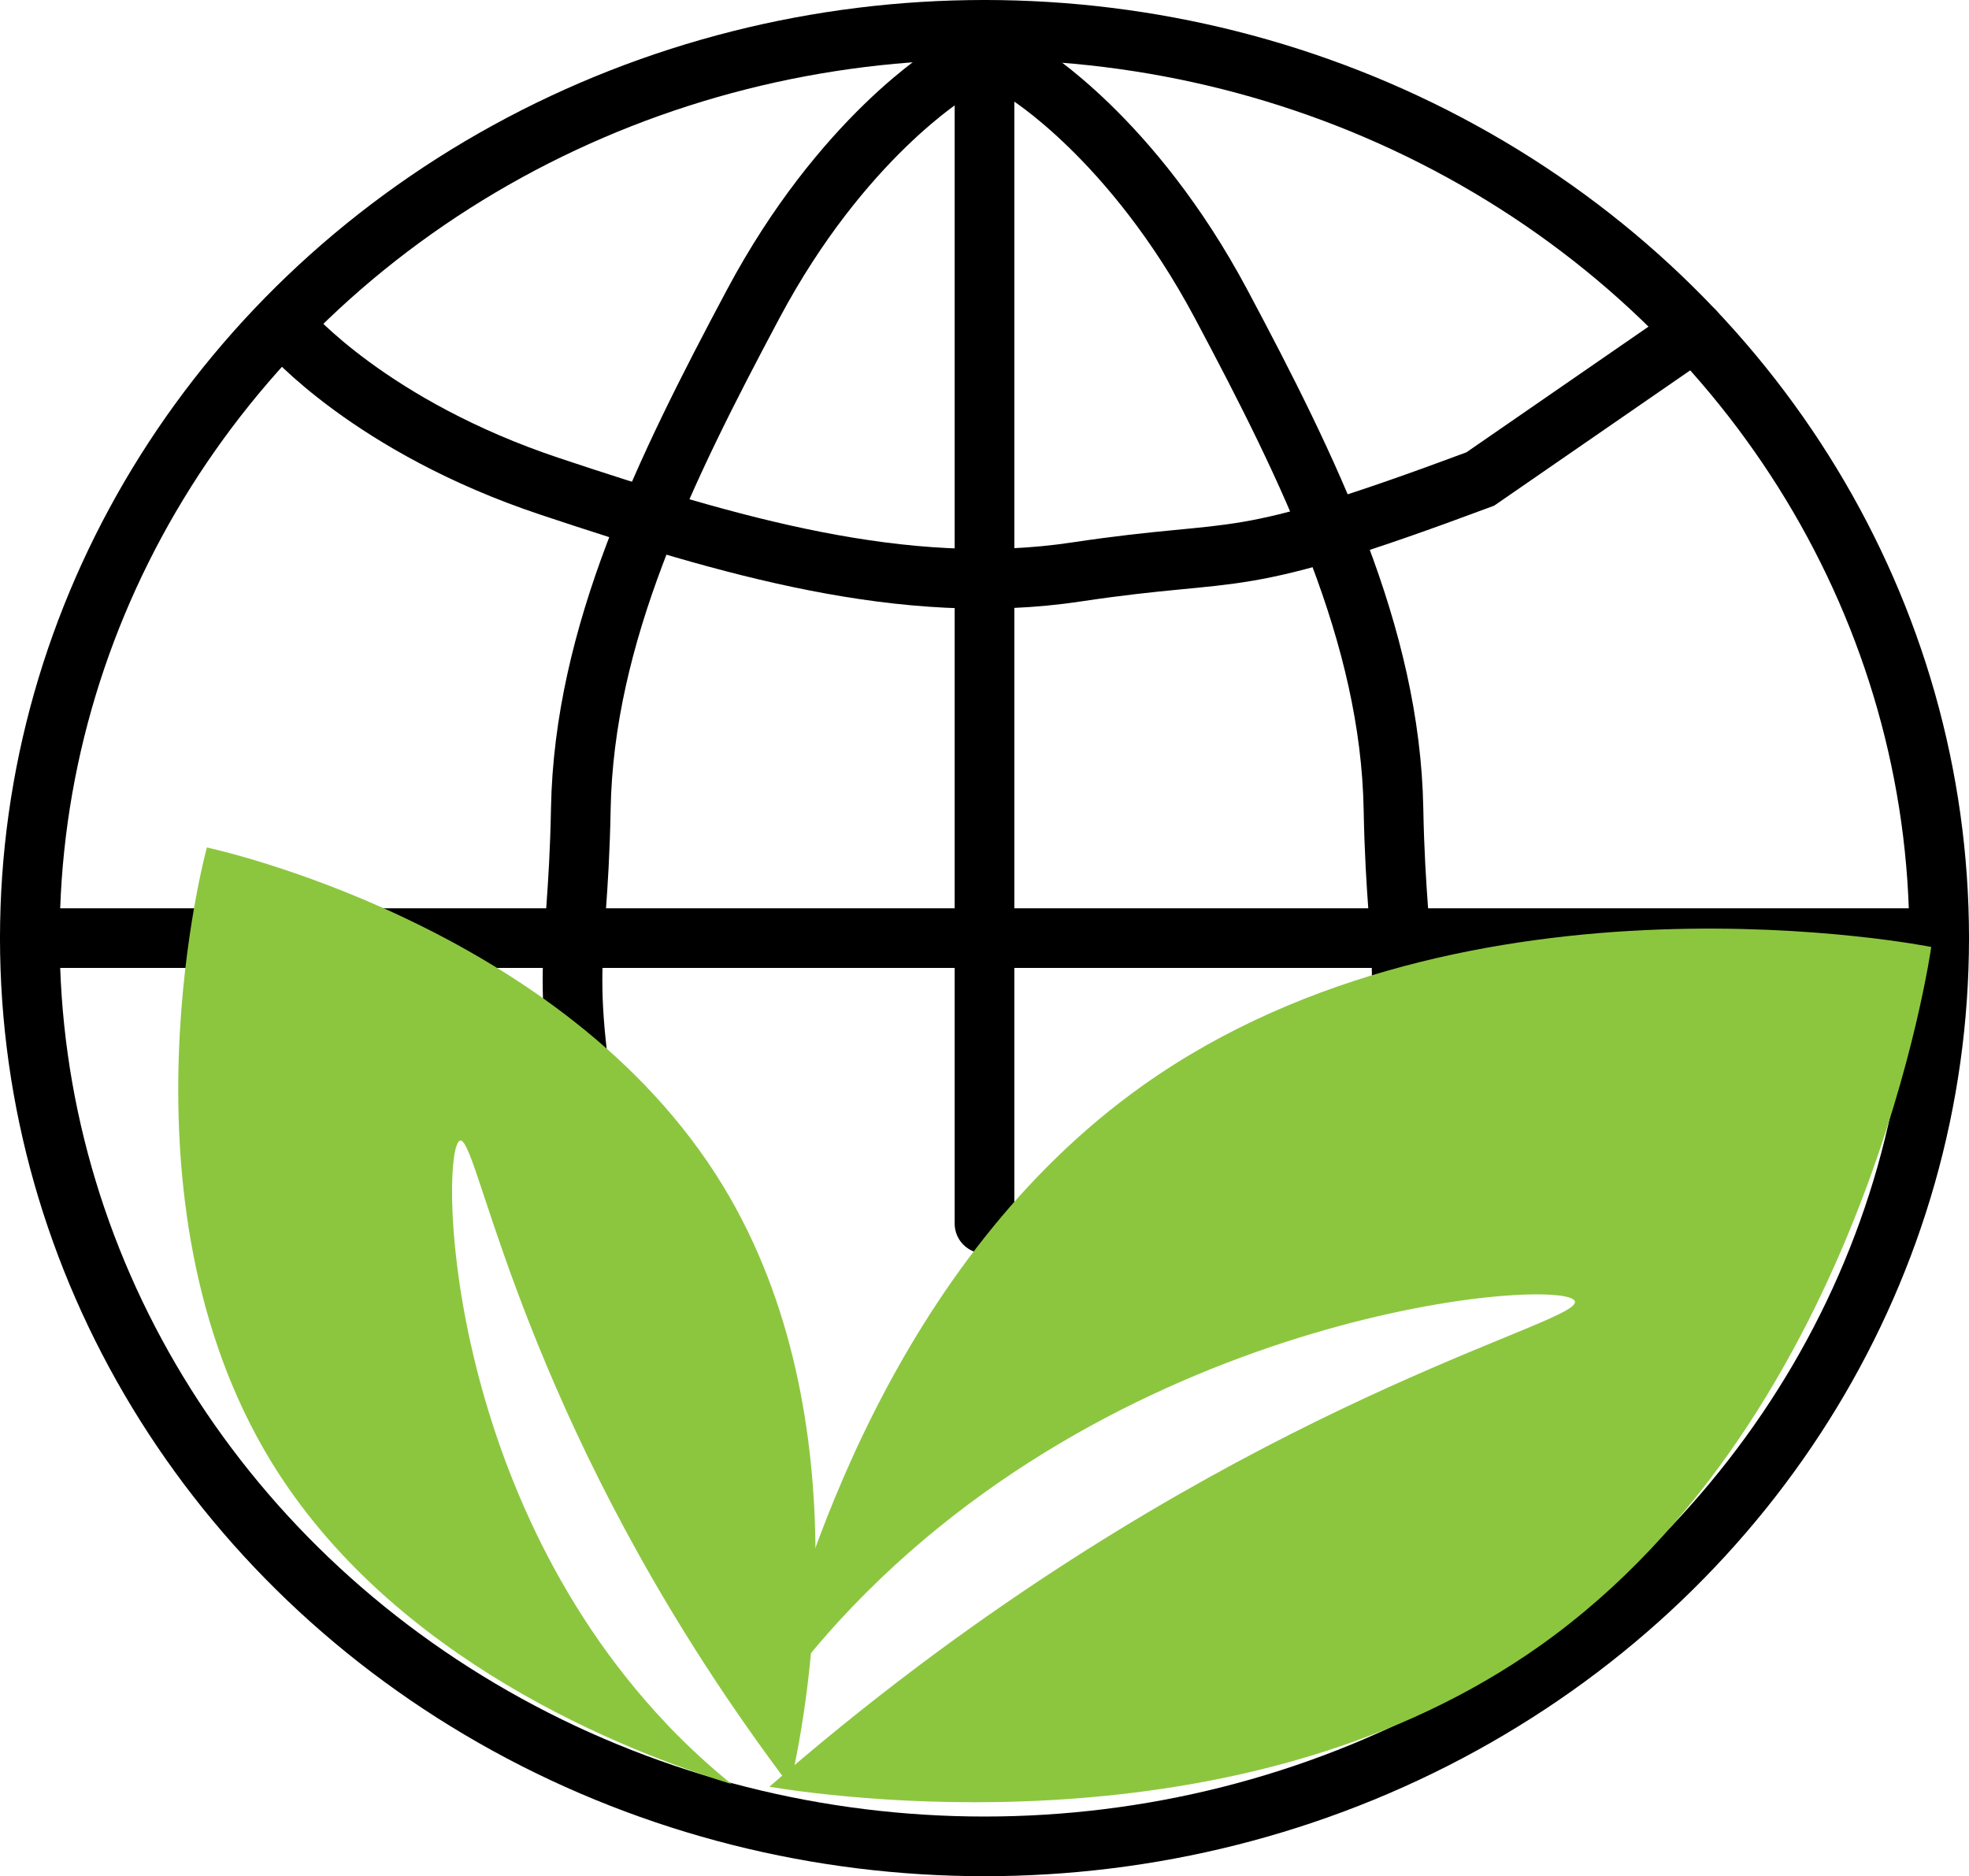 <?xml version="1.0" encoding="UTF-8"?>
<svg id="Laag_1" data-name="Laag 1" xmlns="http://www.w3.org/2000/svg" viewBox="0 0 231 220.13">
  <defs>
    <style>
      .cls-1 {
        fill: none;
        stroke: #000;
        stroke-linecap: round;
        stroke-miterlimit: 10;
        stroke-width: 7px;
      }

      .cls-2 {
        fill: #8cc63f;
        fill-rule: evenodd;
        stroke-width: 0px;
      }
    </style>
  </defs>
  <path class="cls-1" d="M160.65,143.41c5.99-31.29,3.21-28.09,2.83-48.51-.38-20.43-9.82-39.71-20.23-59.25-10.41-19.53-23.09-27.15-23.09-27.15"/>
  <ellipse class="cls-1" cx="115.5" cy="110.06" rx="112" ry="106.56"/>
  <line class="cls-1" x1="115.5" y1="143.56" x2="115.5" y2="3.5"/>
  <path class="cls-1" d="M33.87,38.84s9.63,11.22,30.63,18.22c21,7,41.6,13.09,61.8,10.04,20.2-3.04,17.51.23,47.36-10.9l25.15-17.36"/>
  <path class="cls-1" d="M111.46,8.5s-12.68,7.62-23.09,27.15c-10.41,19.53-19.86,38.82-20.23,59.25-.38,20.43-3.16,17.23,2.83,48.51"/>
  <line class="cls-1" x1="3.5" y1="110.06" x2="227.5" y2="110.06"/>
  <path class="cls-2" d="M78.15,202.2c-26.53-28.01-26.5-67.77-24.17-68.38,1.95-.51,6.03,26.3,28.61,61.3,3.52,5.45,6.94,10.25,10.09,14.42,1.78-7.56,8.82-43.05-7.88-70.45-18.79-30.83-60.53-39.66-60.53-39.66,0,0-11.28,41.15,7.5,71.98,14.23,23.35,41.6,34.07,54.05,37.9-2.56-2.09-5.14-4.43-7.68-7.11Z"/>
  <path class="cls-2" d="M98.45,190.16c33.85-36.87,85.3-40.45,86.31-37.49.84,2.48-33.5,10.19-76.75,42.59-6.73,5.05-12.64,9.91-17.75,14.37,9.95,1.61,56.52,7.51,90.47-16.59,38.2-27.11,45.84-81.94,45.84-81.94,0,0-54.28-10.87-92.48,16.24-28.93,20.54-40.32,56.93-44.15,73.4,2.47-3.5,5.27-7.05,8.51-10.58Z"/>
</svg>